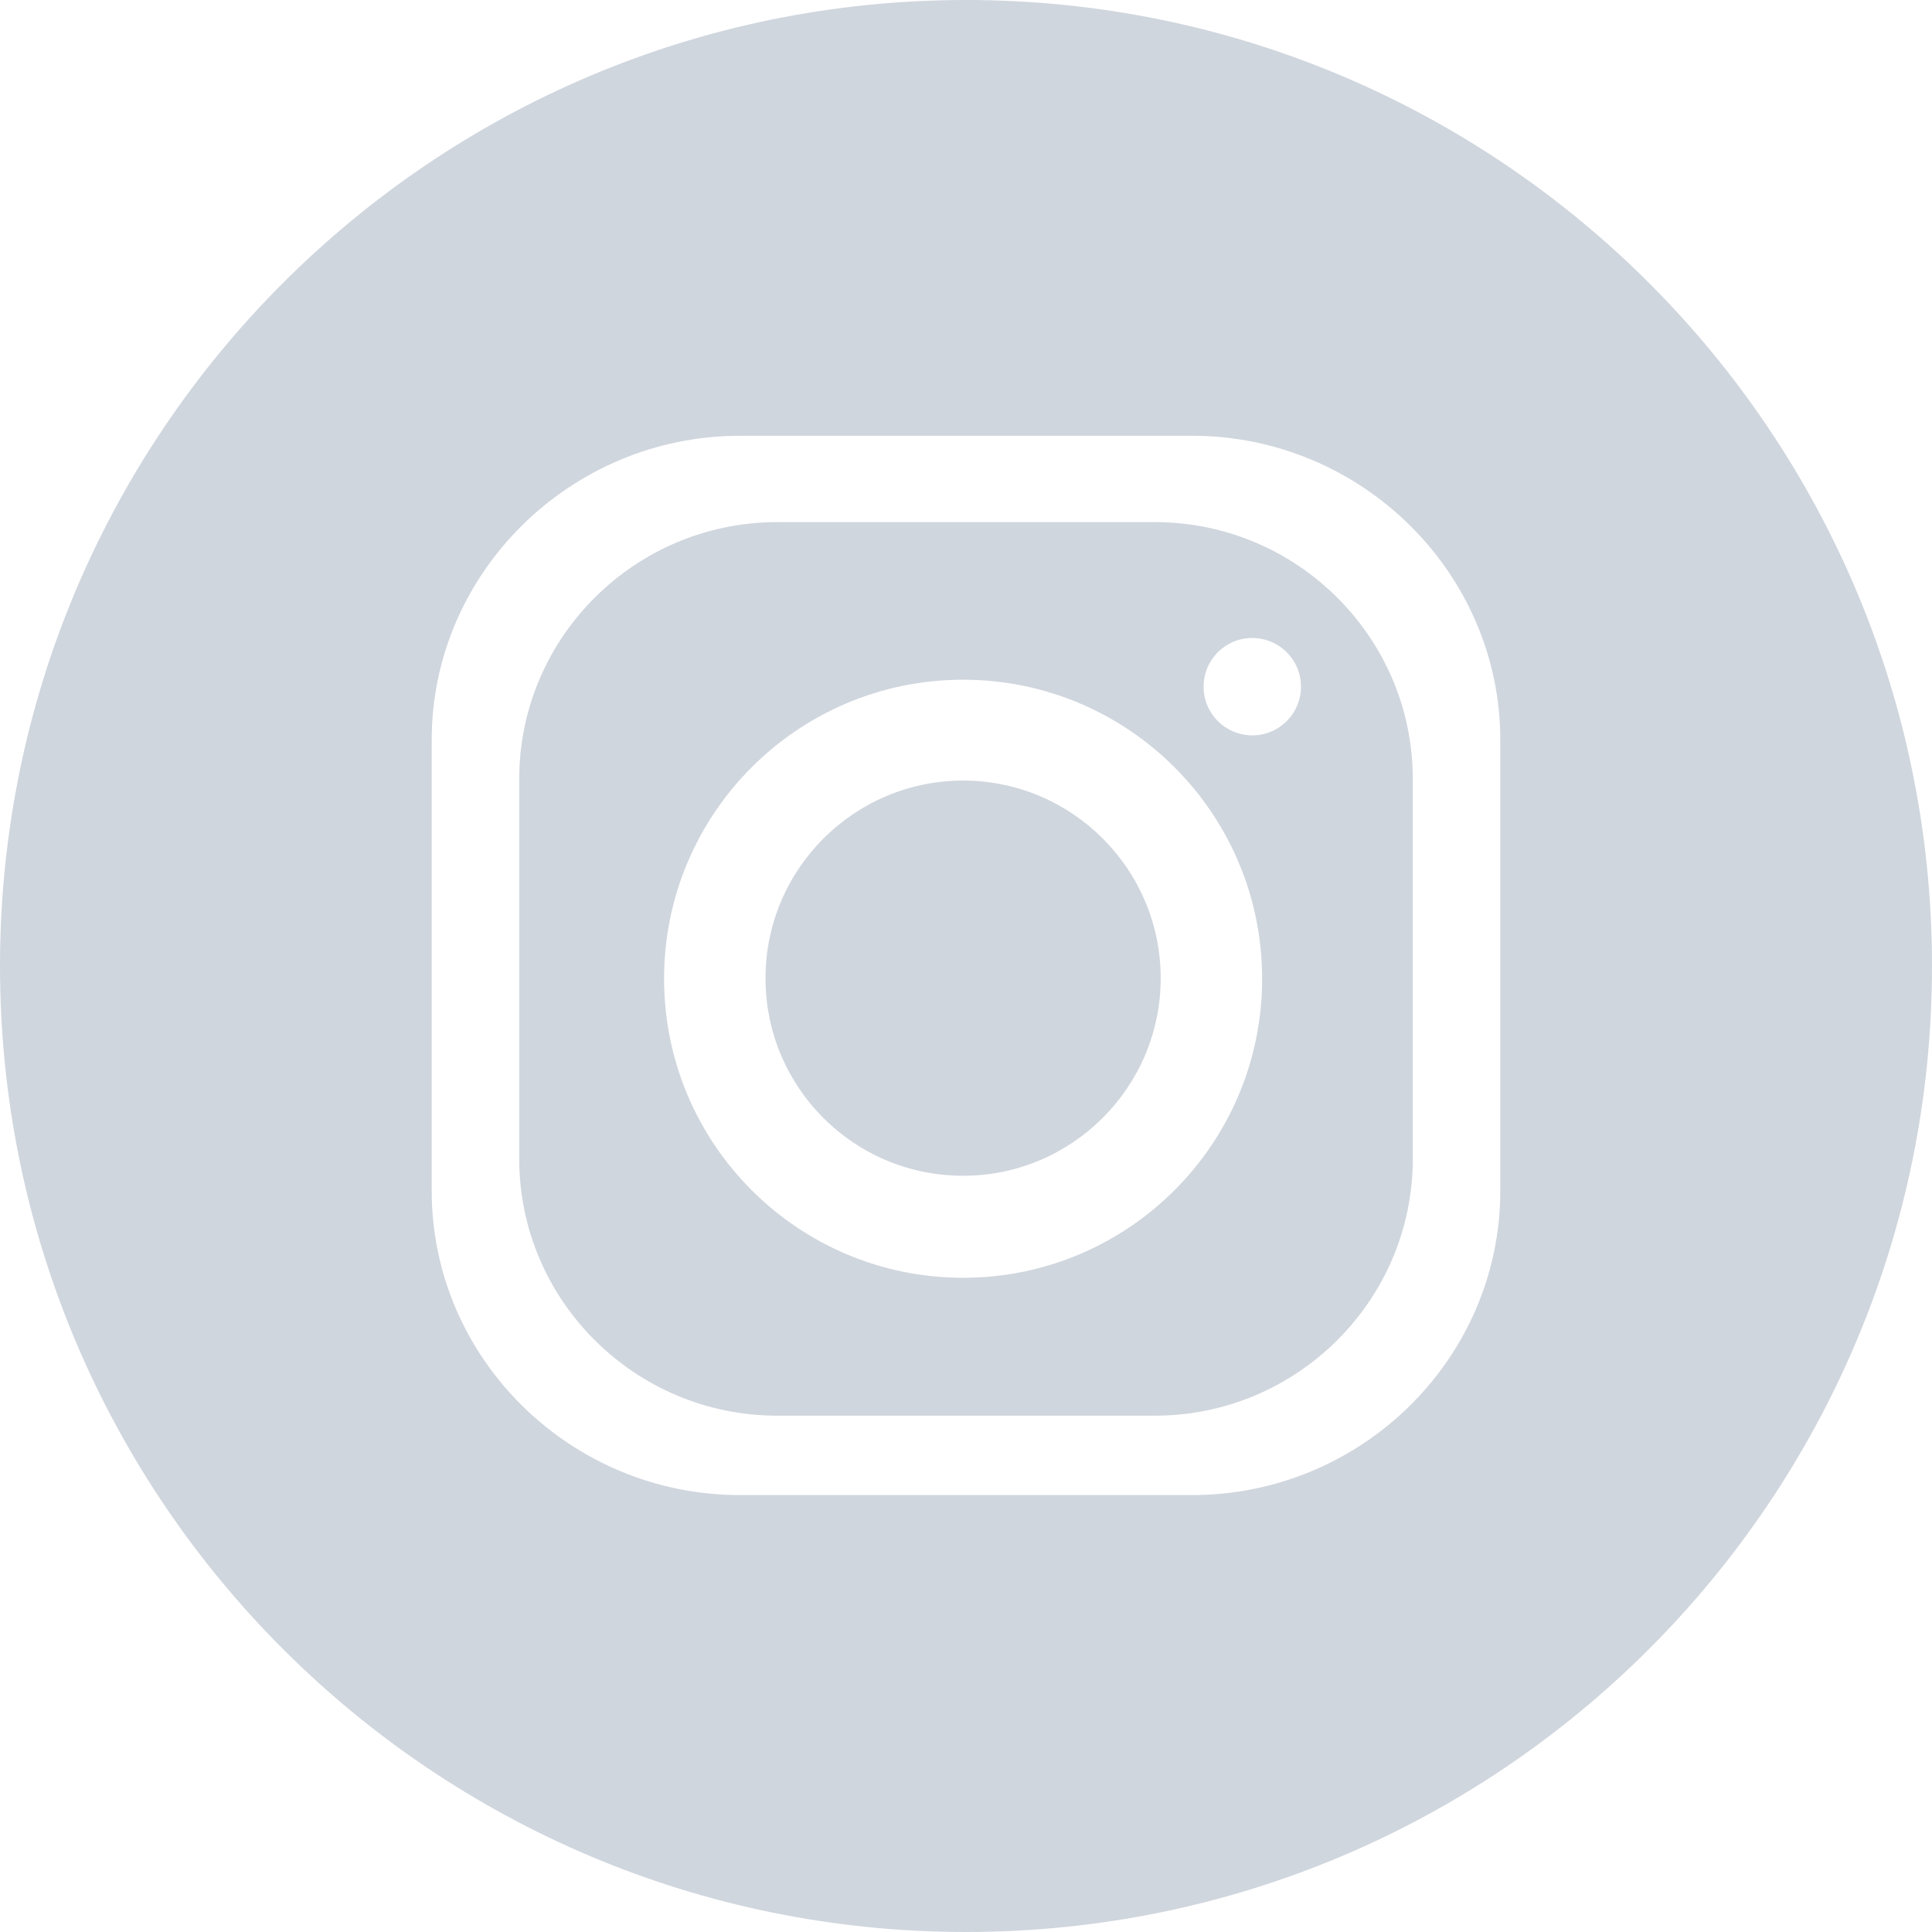<svg width="40" height="40" viewBox="0 0 40 40" fill="none" xmlns="http://www.w3.org/2000/svg">
<g clip-path="url(#clip0_59_1568)">
<path fill-rule="evenodd" clip-rule="evenodd" d="M20 0C31.038 0 40 8.95 40 20C40 31.038 31.05 40 20 40C8.962 40 0 31.05 0 20C0 8.962 8.95 0 20 0ZM15.321 9.022H24.679C28.194 9.022 31.062 11.866 31.062 15.321V24.655C31.062 28.122 28.194 30.954 24.679 30.954H15.321C11.806 30.954 8.938 28.122 8.938 24.655V15.321C8.938 11.854 11.818 9.022 15.321 9.022ZM19.94 14.073C23.359 14.073 26.131 16.845 26.131 20.264C26.131 23.683 23.359 26.455 19.94 26.455C16.521 26.455 13.749 23.683 13.749 20.264C13.749 16.845 16.521 14.073 19.94 14.073ZM19.94 16.161C22.196 16.161 24.031 17.996 24.031 20.252C24.031 22.508 22.196 24.343 19.94 24.343C17.672 24.343 15.849 22.508 15.849 20.252C15.849 17.996 17.684 16.161 19.94 16.161ZM25.927 13.209C26.479 13.209 26.935 13.653 26.935 14.217C26.935 14.769 26.491 15.225 25.927 15.225C25.375 15.225 24.919 14.781 24.919 14.217C24.919 13.665 25.363 13.209 25.927 13.209ZM16.089 10.81H23.911C26.851 10.81 29.25 13.197 29.25 16.125V23.995C29.25 26.923 26.851 29.31 23.911 29.31H16.089C13.149 29.31 10.75 26.923 10.75 23.995V16.125C10.75 13.197 13.149 10.81 16.089 10.81Z" fill="#D0D6DE"/>
</g>
<defs>
<clipPath id="clip0_59_1568">
<rect width="40" height="40" fill="white"/>
</clipPath>
</defs>
</svg>
